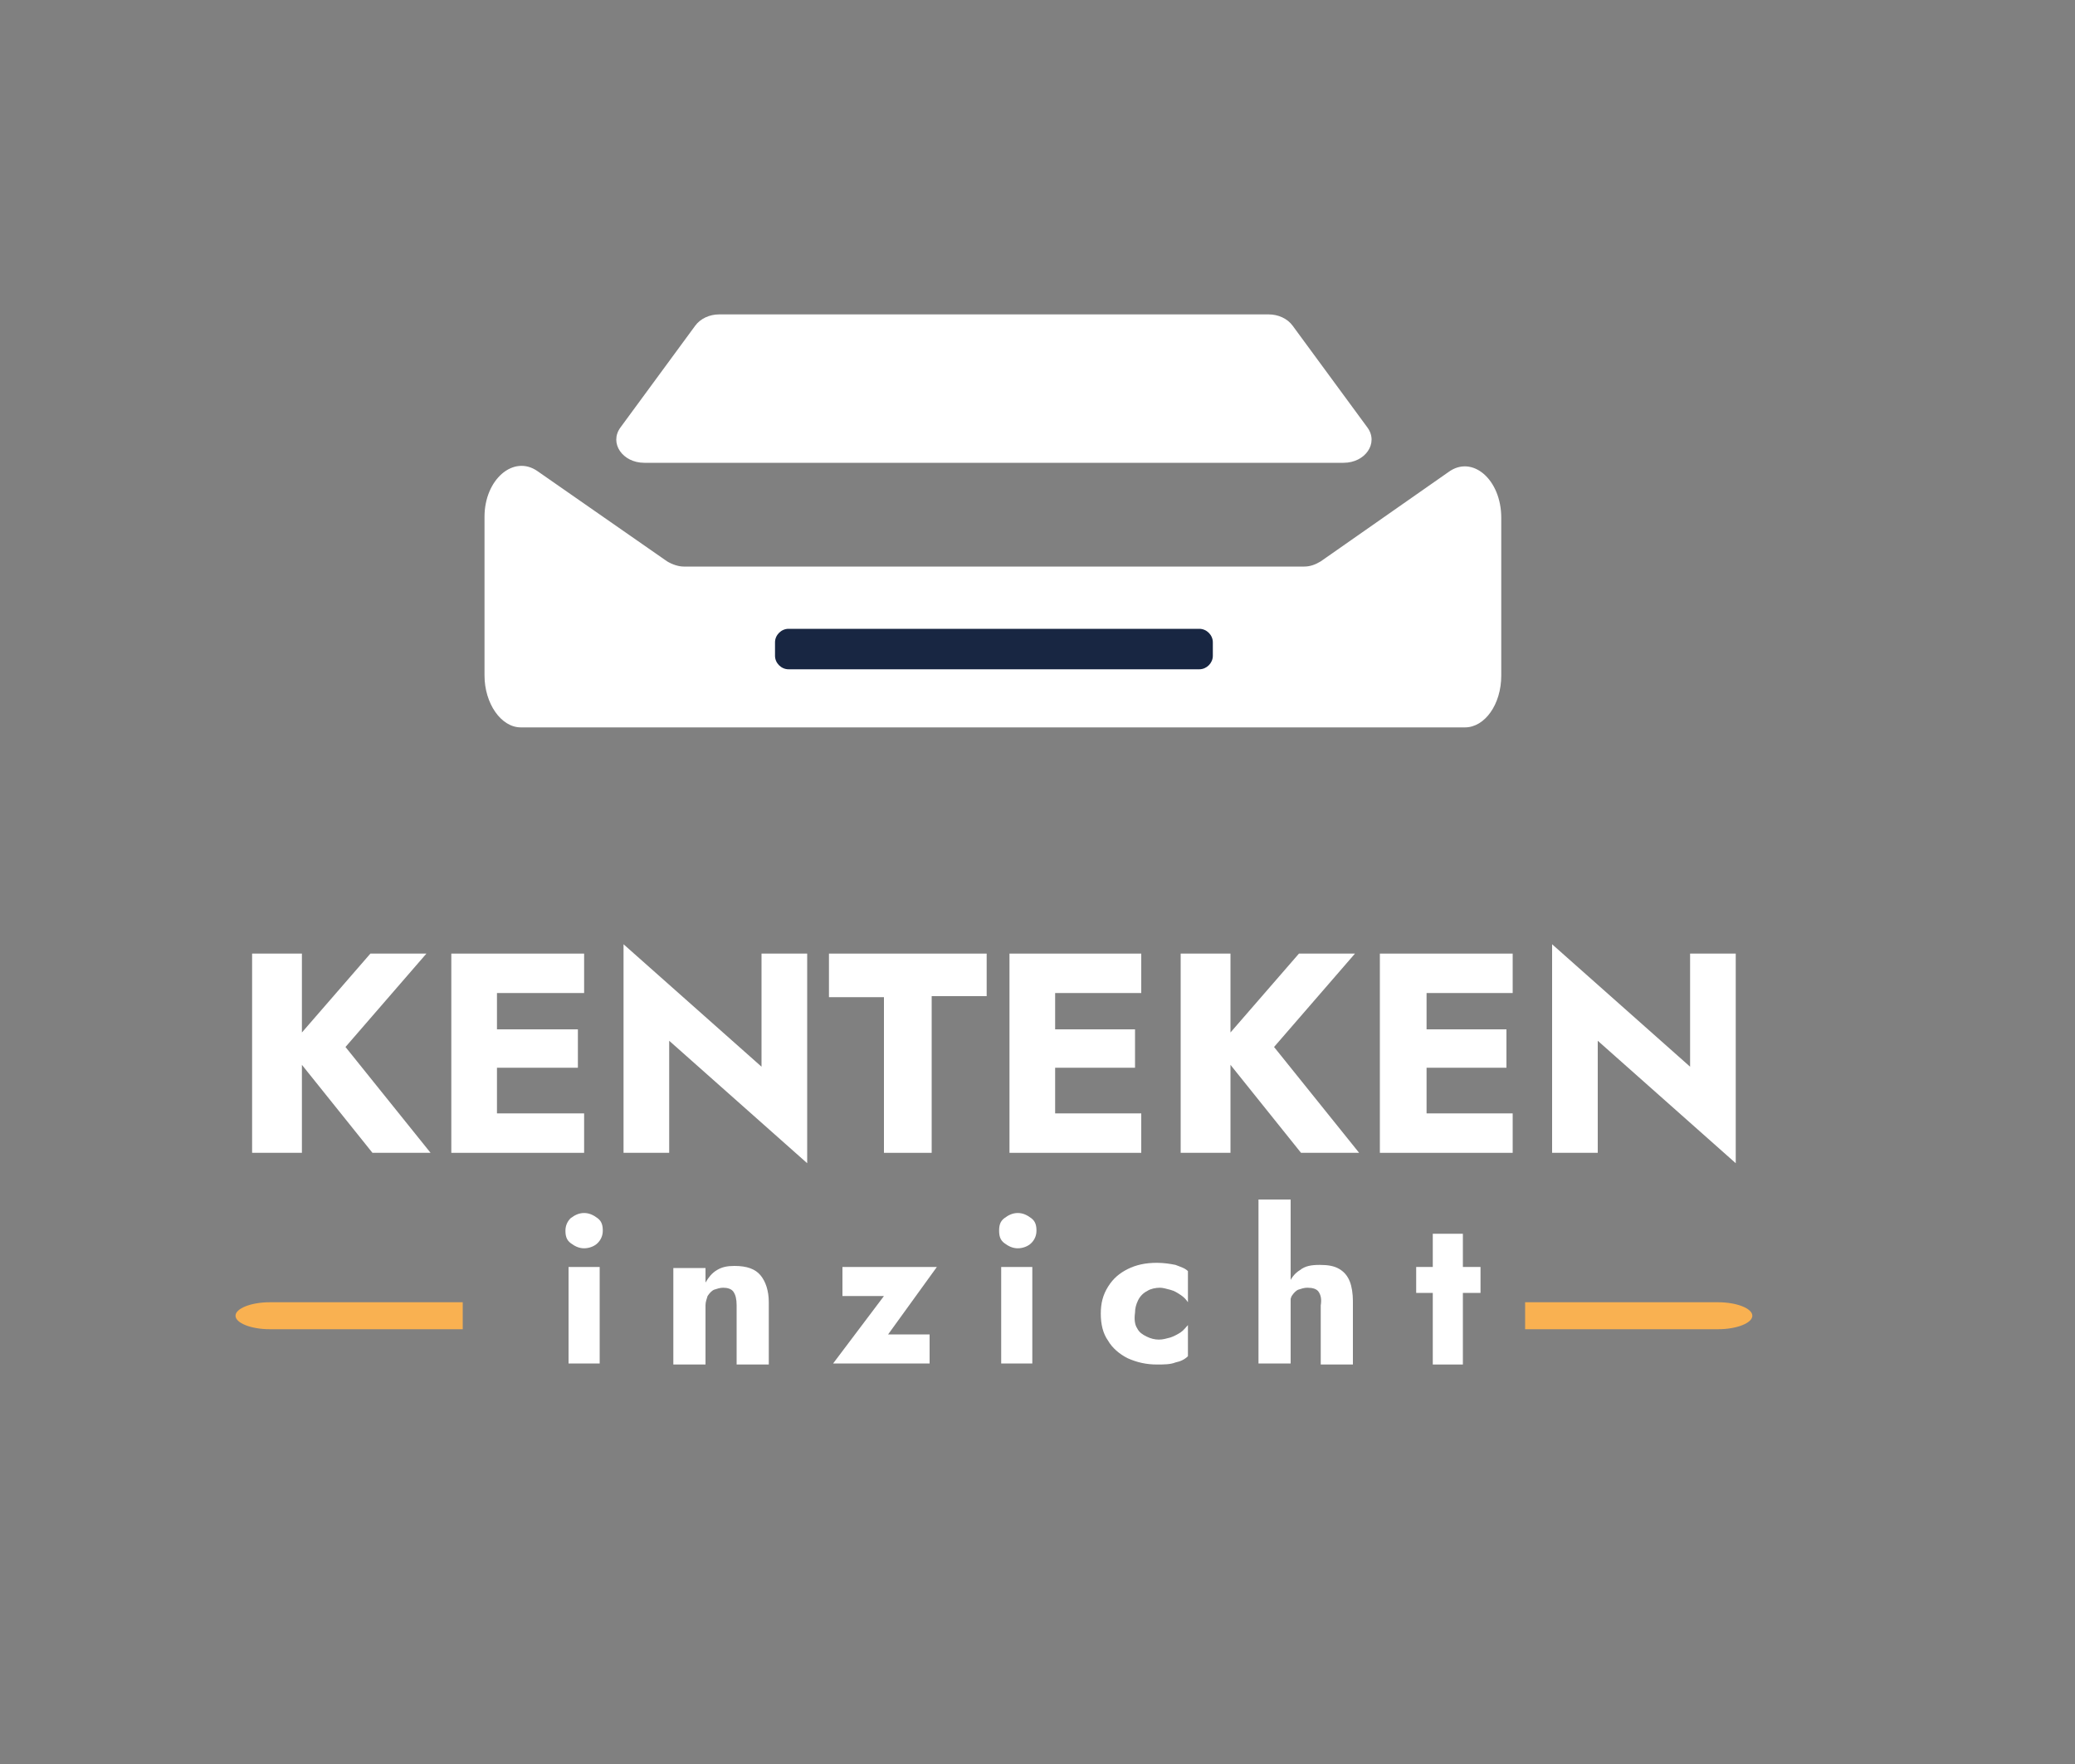 <?xml version="1.0" encoding="utf-8"?>
<!-- Generator: Adobe Illustrator 25.4.1, SVG Export Plug-In . SVG Version: 6.00 Build 0)  -->
<svg version="1.1" id="Layer_1" xmlns="http://www.w3.org/2000/svg" xmlns:xlink="http://www.w3.org/1999/xlink" x="0px" y="0px"
	 viewBox="0 0 200 170" style="enable-background:new 0 0 200 170;" xml:space="preserve">
<rect x="0" y="0" width="200" height="170" fill="#808080" stroke="none"/>
<style type="text/css">
	.st0{fill:#FFFFFF;}
	.st1{fill:#182642;}
	.st2{fill:#F9B151;}
</style>
<g>
	<path class="st0" d="M29.1,91.9v19.2h-4.8V91.9H29.1z M41.1,91.9l-7.8,9l8.2,10.2h-5.6l-8.1-10.1l7.9-9.1H41.1z"/>
	<path class="st0" d="M47.9,91.9v19.2h-4.4V91.9H47.9z M46.6,91.9h9.7v3.8h-9.7V91.9z M46.6,99.2h9.1v3.7h-9.1V99.2z M46.6,107.3
		h9.7v3.8h-9.7V107.3z"/>
	<path class="st0" d="M77.8,91.9v20.2l-13.3-11.8v10.8h-4.4V91l13.3,11.8V91.9H77.8z"/>
	<path class="st0" d="M79.9,91.9h15.2v4.1h-5.3v15.1h-4.6V96.1h-5.3V91.9z"/>
	<path class="st0" d="M101.7,91.9v19.2h-4.4V91.9H101.7z M100.3,91.9h9.7v3.8h-9.7V91.9z M100.3,99.2h9.1v3.7h-9.1V99.2z
		 M100.3,107.3h9.7v3.8h-9.7V107.3z"/>
	<path class="st0" d="M118.6,91.9v19.2h-4.8V91.9H118.6z M130.6,91.9l-7.8,9l8.2,10.2h-5.6l-8.1-10.1l7.9-9.1H130.6z"/>
	<path class="st0" d="M137.5,91.9v19.2H133V91.9H137.5z M136.1,91.9h9.7v3.8h-9.7V91.9z M136.1,99.2h9.1v3.7h-9.1V99.2z
		 M136.1,107.3h9.7v3.8h-9.7V107.3z"/>
	<path class="st0" d="M167.3,91.9v20.2L154,100.3v10.8h-4.4V91l13.3,11.8V91.9H167.3z"/>
	<path class="st0" d="M55,117.4c0.4-0.3,0.8-0.5,1.3-0.5c0.5,0,0.9,0.2,1.3,0.5s0.5,0.7,0.5,1.2c0,0.5-0.2,0.9-0.5,1.2
		s-0.8,0.5-1.3,0.5c-0.5,0-0.9-0.2-1.3-0.5s-0.5-0.7-0.5-1.2C54.5,118.1,54.7,117.7,55,117.4z M57.8,122.1v9.3h-3v-9.3H57.8z"/>
	<path class="st0" d="M70.7,124.5c-0.2-0.3-0.6-0.4-1-0.4c-0.3,0-0.6,0.1-0.9,0.2c-0.2,0.1-0.4,0.3-0.6,0.6
		c-0.1,0.3-0.2,0.6-0.2,0.9v5.7h-3.1v-9.3H68v1.4c0.3-0.5,0.6-0.9,1.1-1.2c0.5-0.3,1-0.4,1.7-0.4c1.2,0,2,0.3,2.5,0.9
		s0.8,1.5,0.8,2.6v6H71v-5.7C71,125.2,70.9,124.8,70.7,124.5z"/>
	<path class="st0" d="M81.2,124.9v-2.8h9.1l-4.7,6.5h4v2.8h-9.3l4.9-6.5H81.2z"/>
	<path class="st0" d="M96.8,117.4c0.4-0.3,0.8-0.5,1.3-0.5c0.5,0,0.9,0.2,1.3,0.5s0.5,0.7,0.5,1.2c0,0.5-0.2,0.9-0.5,1.2
		s-0.8,0.5-1.3,0.5c-0.5,0-0.9-0.2-1.3-0.5s-0.5-0.7-0.5-1.2C96.3,118.1,96.4,117.7,96.8,117.4z M99.5,122.1v9.3h-3v-9.3H99.5z"/>
	<path class="st0" d="M109.6,128c0.2,0.4,0.5,0.6,0.9,0.8c0.4,0.2,0.8,0.3,1.2,0.3c0.4,0,0.7-0.1,1.1-0.2c0.3-0.1,0.7-0.3,1-0.5
		s0.5-0.5,0.7-0.7v3c-0.3,0.3-0.7,0.5-1.2,0.6c-0.5,0.2-1.1,0.2-1.8,0.2c-1,0-1.9-0.2-2.8-0.6c-0.8-0.4-1.5-1-1.9-1.7
		c-0.5-0.7-0.7-1.6-0.7-2.6c0-1,0.2-1.8,0.7-2.6s1.1-1.3,1.9-1.7c0.8-0.4,1.7-0.6,2.8-0.6c0.7,0,1.3,0.1,1.8,0.2
		c0.5,0.2,0.9,0.3,1.2,0.6v3c-0.2-0.3-0.4-0.5-0.7-0.7c-0.3-0.2-0.6-0.4-1-0.5c-0.4-0.1-0.7-0.2-1-0.2c-0.4,0-0.9,0.1-1.2,0.3
		c-0.4,0.2-0.7,0.5-0.9,0.9s-0.3,0.8-0.3,1.2C109.3,127.2,109.4,127.7,109.6,128z"/>
	<path class="st0" d="M124.4,131.4h-3.1v-15.8h3.1V131.4z M127.1,124.5c-0.2-0.3-0.6-0.4-1.1-0.4c-0.3,0-0.6,0.1-0.9,0.2
		c-0.2,0.1-0.4,0.3-0.6,0.6c-0.1,0.2-0.2,0.6-0.2,0.9h-0.5c0-0.7,0.1-1.4,0.4-2c0.2-0.6,0.6-1.1,1.1-1.4c0.5-0.4,1.1-0.5,1.9-0.5
		s1.4,0.1,1.9,0.4c0.5,0.3,0.8,0.7,1,1.2c0.2,0.5,0.3,1.2,0.3,1.9v6.1h-3.1v-5.7C127.4,125.2,127.3,124.8,127.1,124.5z"/>
	<path class="st0" d="M142.7,122.1v2.5h-6.2v-2.5H142.7z M141,118.9v12.6h-2.9v-12.6H141z"/>
</g>
<path class="st0" d="M95.8,63.5"/>
<g>
	<path class="st0" d="M129.5,44.6H62.1c-2.1,0-3.4-1.9-2.3-3.4l7.2-9.8c0.5-0.7,1.4-1.1,2.3-1.1h53c0.9,0,1.8,0.4,2.3,1.1l7.2,9.8
		C132.9,42.7,131.6,44.6,129.5,44.6z"/>
	<path class="st0" d="M127.3,54.1c-0.5,0.3-1,0.5-1.6,0.5h-6.4h-47h-6.4c-0.5,0-1.1-0.2-1.6-0.5l-12.5-8.7c-2.3-1.6-5.1,0.8-5.1,4.4
		v15.3c0,2.7,1.6,5,3.5,5h22h47h22c1.9,0,3.5-2.2,3.5-5V49.9c0-3.7-2.8-6.1-5.1-4.4L127.3,54.1z"/>
	<g>
		<path class="st1" d="M115.6,64.5H76c-0.7,0-1.3-0.6-1.3-1.3v-1.3c0-0.7,0.6-1.3,1.3-1.3h39.6c0.7,0,1.3,0.6,1.3,1.3v1.3
			C116.9,63.9,116.3,64.5,115.6,64.5z"/>
	</g>
</g>
<g>
	<path class="st2" d="M44.7,125.5H26c-1.8,0-3.3,0.6-3.3,1.3c0,0.7,1.5,1.3,3.3,1.3h18.6V125.5z"/>
	<path class="st2" d="M165.6,125.5h-18.6v2.6h18.6c1.8,0,3.3-0.6,3.3-1.3C168.9,126.1,167.4,125.5,165.6,125.5z"/>
</g>
</svg>
